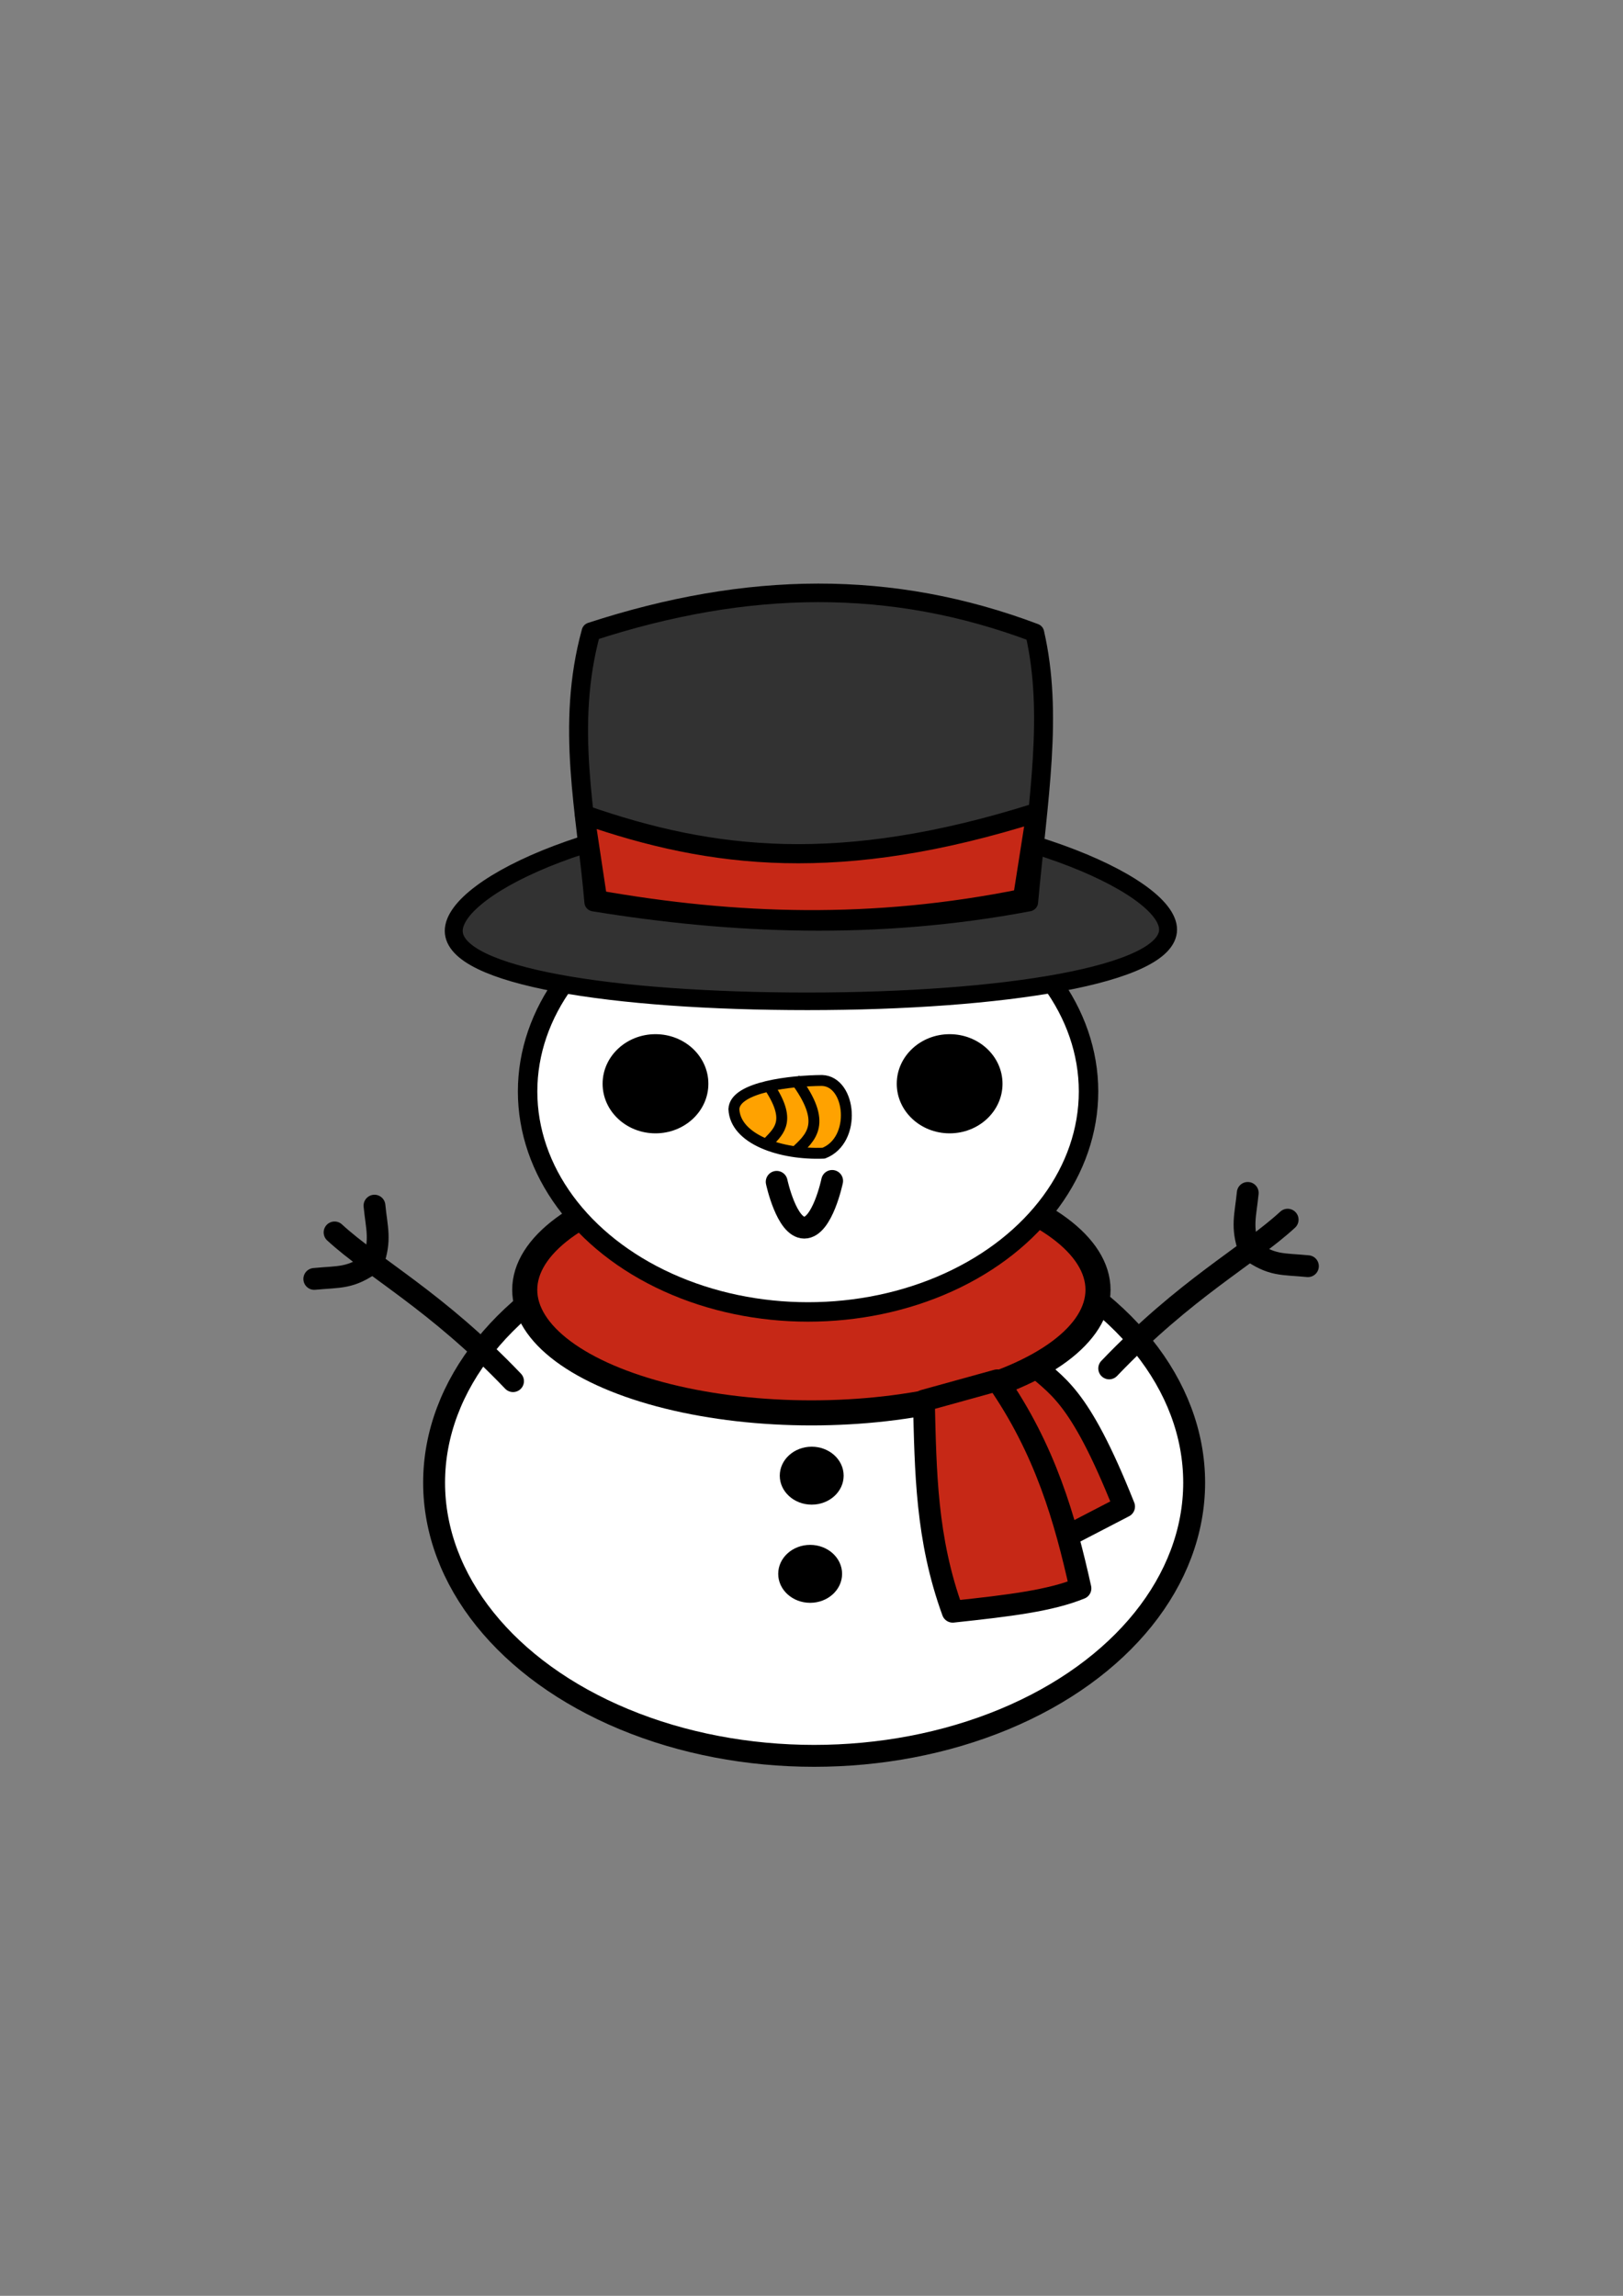 <?xml version="1.0" encoding="UTF-8" standalone="no"?>
<!-- Created with Inkscape (http://www.inkscape.org/) -->

<svg
   xmlns:dc="http://purl.org/dc/elements/1.1/"
   xmlns:cc="http://creativecommons.org/ns#"
   xmlns:rdf="http://www.w3.org/1999/02/22-rdf-syntax-ns#"
   xmlns:svg="http://www.w3.org/2000/svg"
   xmlns="http://www.w3.org/2000/svg"
   xmlns:sodipodi="http://sodipodi.sourceforge.net/DTD/sodipodi-0.dtd"
   xmlns:inkscape="http://www.inkscape.org/namespaces/inkscape"
   width="210mm"
   height="297mm"
   viewBox="0 0 744.094 1052.362"
   id="svg6524"
   version="1.1"
   inkscape:version="0.92.1 r15371"
   sodipodi:docname="xmas-snowman.svg"
   inkscape:export-filename="D:\Projets\Xmas-Hell\Creations\Graphics\Sprites\Bosses\XmasSnowman\xmas-snowman.png"
   inkscape:export-xdpi="50"
   inkscape:export-ydpi="50">
  <rect x="0" y="0" width="744.094" height="1052.362" fill="#808080" stroke="none"/>
  <defs
     id="defs6526" />
  <sodipodi:namedview
     id="base"
     pagecolor="#ffffff"
     bordercolor="#666666"
     borderopacity="1.0"
     inkscape:pageopacity="0.0"
     inkscape:pageshadow="2"
     inkscape:zoom="0.98994949"
     inkscape:cx="226.22056"
     inkscape:cy="566.63848"
     inkscape:document-units="px"
     inkscape:current-layer="layer1"
     showgrid="false"
     inkscape:window-width="1920"
     inkscape:window-height="1027"
     inkscape:window-x="1912"
     inkscape:window-y="-8"
     inkscape:window-maximized="1" />
  <g
     inkscape:label="Calque 1"
     inkscape:groupmode="layer"
     id="layer1">
    <ellipse
       style="opacity:1;fill:#ffffff;fill-opacity:1;fill-rule:nonzero;stroke:#000000;stroke-width:10.039;stroke-linecap:round;stroke-linejoin:round;stroke-miterlimit:4;stroke-dasharray:none;stroke-opacity:1"
       id="path7120"
       cx="373.251"
       cy="679.616"
       rx="174.232"
       ry="125.24" />
    <g
       id="g7180"
       style="fill-opacity:1;fill:#c62816">
      <path
         sodipodi:nodetypes="ccccc"
         inkscape:connector-curvature="0"
         id="path7128"
         d="m 472.143,624.148 c 12.071,11.405 22.09,13.378 43.214,66.429 l -28.929,15 c -6.203,-31.267 -17.848,-52.556 -29.643,-73.571 z"
         style="fill:#c62816;fill-rule:evenodd;stroke:#000000;stroke-width:10;stroke-linecap:round;stroke-linejoin:round;stroke-miterlimit:4;stroke-dasharray:none;stroke-opacity:1;fill-opacity:1" />
      <ellipse
         ry="56.41"
         rx="131.414"
         cy="591.228"
         cx="371.989"
         id="path7118"
         style="opacity:1;fill:#c62816;fill-opacity:1;fill-rule:nonzero;stroke:#000000;stroke-width:11.492;stroke-linecap:round;stroke-linejoin:round;stroke-miterlimit:4;stroke-dasharray:none;stroke-opacity:1" />
      <path
         sodipodi:nodetypes="ccccc"
         inkscape:connector-curvature="0"
         id="path7126"
         d="m 423.571,642.005 c 0.808,32.547 1.001,63.288 13.214,96.786 26.214,-2.806 44.698,-5.06 58.571,-10.714 -7.046,-31.786 -16.124,-63.571 -38.214,-95.357 z"
         style="opacity:1;fill:#c62816;fill-rule:evenodd;stroke:#000000;stroke-width:10;stroke-linecap:round;stroke-linejoin:round;stroke-miterlimit:4;stroke-dasharray:none;stroke-opacity:1;fill-opacity:1" />
    </g>
    <ellipse
       style="opacity:1;fill:#ffffff;fill-opacity:1;fill-rule:nonzero;stroke:#000000;stroke-width:8.918;stroke-linecap:round;stroke-linejoin:round;stroke-miterlimit:4;stroke-dasharray:none;stroke-opacity:1"
       id="path7085"
       cx="370.473"
       cy="500.314"
       rx="128.585"
       ry="101.058" />
    <ellipse
       style="opacity:1;fill:#000000;fill-opacity:1;fill-rule:nonzero;stroke:none;stroke-width:10;stroke-linecap:round;stroke-linejoin:round;stroke-miterlimit:4;stroke-dasharray:none;stroke-opacity:1"
       id="path7087"
       cx="300.52"
       cy="496.778"
       rx="24.244"
       ry="22.728" />
    <ellipse
       ry="22.728"
       rx="24.244"
       cy="496.778"
       cx="435.376"
       id="ellipse7089"
       style="opacity:1;fill:#000000;fill-opacity:1;fill-rule:nonzero;stroke:none;stroke-width:10;stroke-linecap:round;stroke-linejoin:round;stroke-miterlimit:4;stroke-dasharray:none;stroke-opacity:1" />
    <path
       style="fill:none;fill-rule:evenodd;stroke:#000000;stroke-width:10;stroke-linecap:round;stroke-linejoin:round;stroke-miterlimit:4;stroke-dasharray:none;stroke-opacity:1"
       d="m 356.079,541.73 c 0,0 4.488,21.024 12.663,21.004 8.313,-0.021 12.77,-21.422 12.77,-21.422"
       id="path7091"
       inkscape:connector-curvature="0"
       sodipodi:nodetypes="cac" />
    <g
       id="g7113"
       transform="translate(447.02,-8.362)">
      <path
         style="fill:#ffa200;fill-opacity:1;fill-rule:evenodd;stroke:#000000;stroke-width:5;stroke-linecap:round;stroke-linejoin:round;stroke-miterlimit:4;stroke-dasharray:none;stroke-opacity:1"
         d="m -69.389,536.96 c -19.692,0.808 -40.569,-6.379 -41.164,-20.203 0.393,-10.27 26.733,-13.042 40.406,-13.132 13.375,0.456 16.02,27.409 0.758,33.335 z"
         id="path7099"
         inkscape:connector-curvature="0"
         sodipodi:nodetypes="cccc" />
      <path
         style="fill:none;fill-rule:evenodd;stroke:#000000;stroke-width:5;stroke-linecap:butt;stroke-linejoin:miter;stroke-miterlimit:4;stroke-dasharray:none;stroke-opacity:1"
         d="m -94.596,506.046 c 10.513,15.657 4.972,20.485 0,25.696"
         id="path7101"
         inkscape:connector-curvature="0"
         sodipodi:nodetypes="cc" />
      <path
         sodipodi:nodetypes="cc"
         inkscape:connector-curvature="0"
         id="path7103"
         d="m -82.62,502.888 c 15.4,20.542 7.283,26.877 0,33.714"
         style="fill:none;fill-rule:evenodd;stroke:#000000;stroke-width:5;stroke-linecap:butt;stroke-linejoin:miter;stroke-miterlimit:4;stroke-dasharray:none;stroke-opacity:1" />
    </g>
    <ellipse
       style="opacity:1;fill:#000000;fill-opacity:1;fill-rule:nonzero;stroke:none;stroke-width:10;stroke-linecap:round;stroke-linejoin:round;stroke-miterlimit:4;stroke-dasharray:none;stroke-opacity:1"
       id="path7122"
       cx="372.143"
       cy="676.424"
       rx="14.643"
       ry="13.281" />
    <ellipse
       ry="13.281"
       rx="14.643"
       cy="721.424"
       cx="371.429"
       id="ellipse7124"
       style="opacity:1;fill:#000000;fill-opacity:1;fill-rule:nonzero;stroke:none;stroke-width:10;stroke-linecap:round;stroke-linejoin:round;stroke-miterlimit:4;stroke-dasharray:none;stroke-opacity:1" />
    <g
       id="g7138"
       transform="translate(-251.786,33.929)">
      <path
         sodipodi:nodetypes="cc"
         inkscape:connector-curvature="0"
         id="path7130"
         d="m 760.311,593.333 c 35.063,-36.702 64.09,-51.856 81.822,-68.185"
         style="fill:none;fill-rule:evenodd;stroke:#000000;stroke-width:10;stroke-linecap:round;stroke-linejoin:round;stroke-miterlimit:4;stroke-dasharray:none;stroke-opacity:1" />
      <path
         sodipodi:nodetypes="ccc"
         inkscape:connector-curvature="0"
         id="path7136"
         d="m 851.429,546.469 c -11.816,-1.15 -16.43,-0.015 -26.964,-7.589 -3.63,-10.506 -1.685,-15.407 -0.628,-26.002"
         style="opacity:1;fill:none;fill-rule:evenodd;stroke:#000000;stroke-width:10;stroke-linecap:round;stroke-linejoin:round;stroke-miterlimit:4;stroke-dasharray:none;stroke-opacity:1" />
    </g>
    <g
       transform="matrix(-1,0,0,1,995.52,39.771)"
       id="g7142">
      <path
         style="fill:none;fill-rule:evenodd;stroke:#000000;stroke-width:10;stroke-linecap:round;stroke-linejoin:round;stroke-miterlimit:4;stroke-dasharray:none;stroke-opacity:1"
         d="m 760.311,593.333 c 35.063,-36.702 64.09,-51.856 81.822,-68.185"
         id="path7144"
         inkscape:connector-curvature="0"
         sodipodi:nodetypes="cc" />
      <path
         style="opacity:1;fill:none;fill-rule:evenodd;stroke:#000000;stroke-width:10;stroke-linecap:round;stroke-linejoin:round;stroke-miterlimit:4;stroke-dasharray:none;stroke-opacity:1"
         d="m 851.429,546.469 c -11.816,-1.15 -16.43,-0.015 -26.964,-7.589 -3.63,-10.506 -1.685,-15.407 -0.628,-26.002"
         id="path7146"
         inkscape:connector-curvature="0"
         sodipodi:nodetypes="ccc" />
    </g>
    <g
       id="g7198"
       transform="matrix(0.868,0,0,0.851,51.544,65.636)">
      <g
         style="fill:#323232;fill-opacity:1"
         id="g7193">
        <path
           style="opacity:1;fill:#323232;fill-opacity:1;fill-rule:nonzero;stroke:#000000;stroke-width:9.477;stroke-linecap:round;stroke-linejoin:round;stroke-miterlimit:4;stroke-dasharray:none;stroke-opacity:1"
           d="m 557.577,423.577 c 2e-5,24.501 -87.627,38.648 -190.434,38.648 -102.807,0 -186.863,-13.433 -186.863,-37.934 0,-24.501 83.342,-64.363 186.148,-64.363 102.807,0 191.148,39.148 191.148,63.648 z"
           id="path7150"
           inkscape:connector-curvature="0"
           sodipodi:nodetypes="sssss" />
        <g
           id="g7157"
           style="fill:#323232;fill-opacity:1;stroke:#000000;stroke-opacity:1">
          <path
             style="fill:#323232;fill-opacity:1;fill-rule:evenodd;stroke:#000000;stroke-width:10;stroke-linecap:round;stroke-linejoin:round;stroke-miterlimit:4;stroke-dasharray:none;stroke-opacity:1"
             d="m 254.286,408.791 c -3.964,-48.036 -15.146,-94.989 -1.464,-145.671 82.829,-27.532 158.898,-28.423 234.322,0.592 9.85,43.808 1.833,89.053 -3.214,145.079 -80.885,15.576 -157.321,12.016 -229.643,0 z"
             id="path7153"
             inkscape:connector-curvature="0" />
        </g>
      </g>
      <path
         sodipodi:nodetypes="ccccc"
         inkscape:connector-curvature="0"
         id="path7165"
         d="m 256.209,407.585 -6.762,-45.814 c 67.297,23.891 135.076,32.138 238.459,-1.145 l -7.118,46.196 c -79.379,16.392 -151.826,13.817 -224.579,0.764 z"
         style="fill:#c62816;fill-opacity:1;fill-rule:evenodd;stroke:#000000;stroke-width:10.321;stroke-linecap:round;stroke-linejoin:round;stroke-miterlimit:4;stroke-dasharray:none;stroke-opacity:1" />
    </g>
  </g>
</svg>
